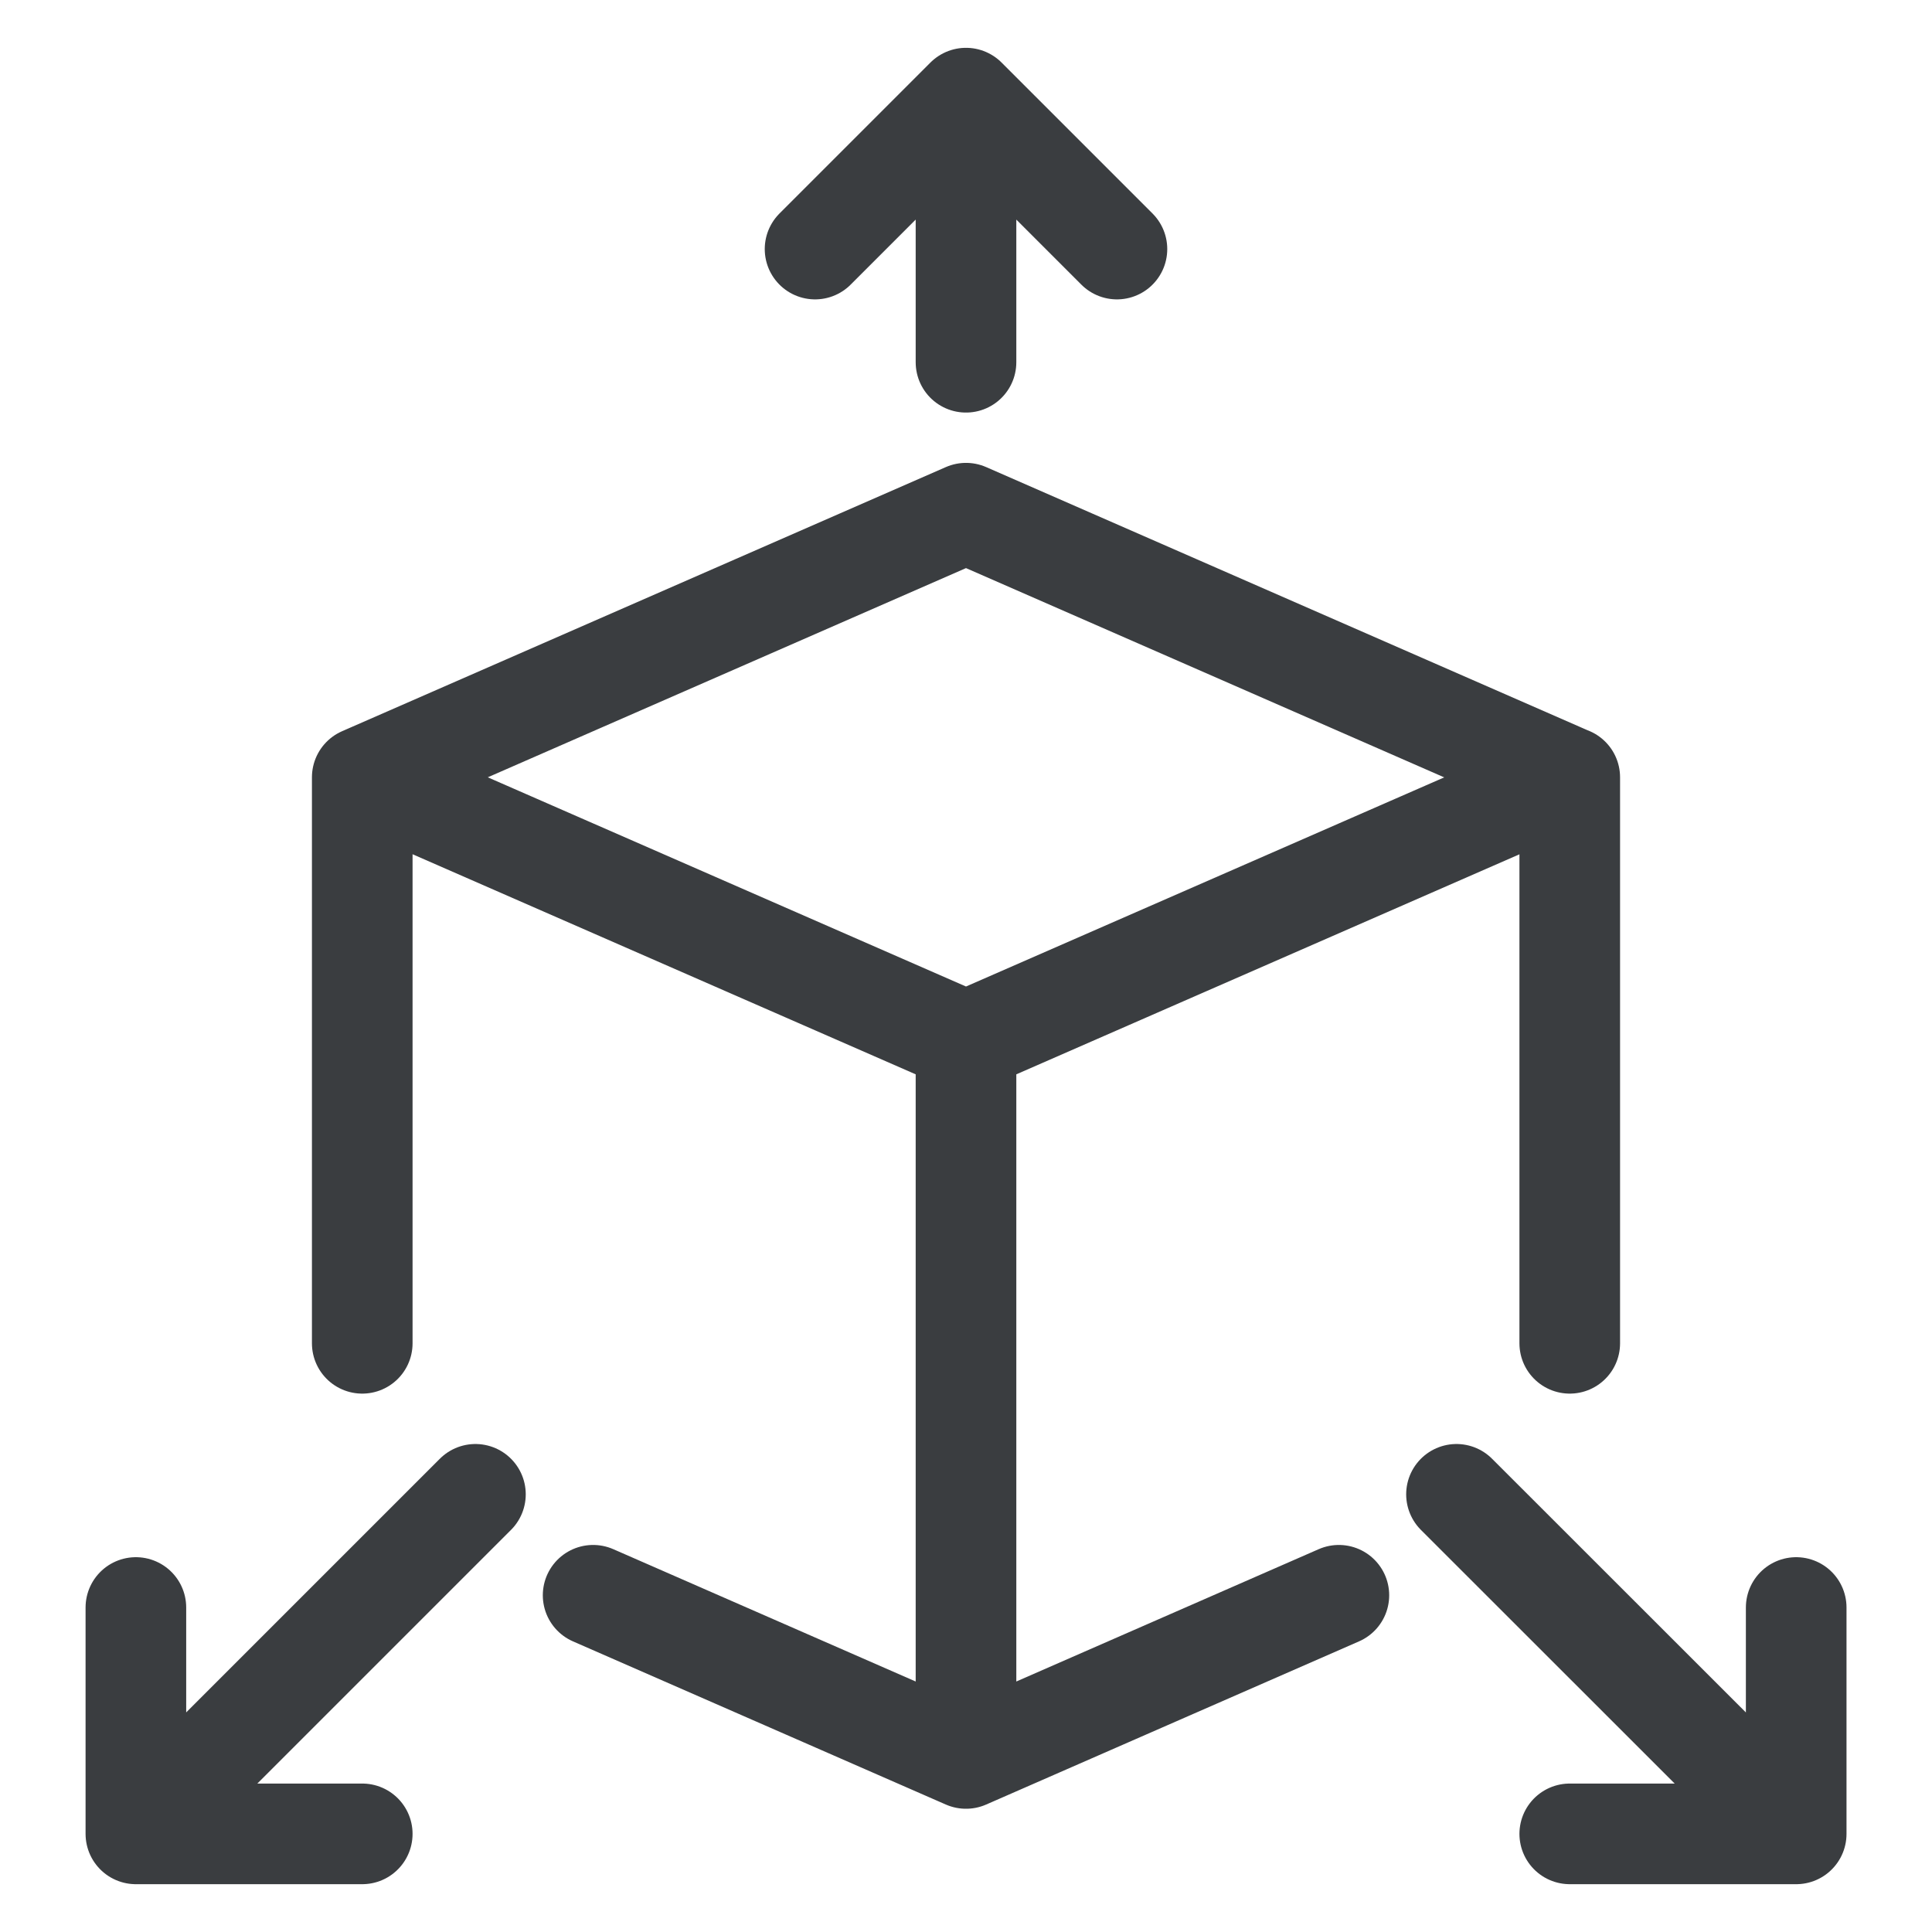 <svg viewBox="0 0 24 24" fill="none" xmlns="http://www.w3.org/2000/svg"><g clip-path="url(#a)" stroke="#3A3D40" stroke-width="1.25" stroke-linecap="round" stroke-linejoin="round"><path d="M12 6.375 4.5 9.656l7.5 3.281 7.5-3.28zM7.368 19.817 12 21.844M4.5 9.656v7.031M12 12.938v8.906M10.125 3.094 12 1.219l1.875 1.875M1.688 19.969v2.812H4.5M1.688 22.781l4.218-4.218M16.632 19.817 12 21.844M19.5 9.656v7.031M22.313 19.969v2.812H19.5M22.313 22.781l-4.22-4.218M12 1.219V4.5"/></g><defs><clipPath id="a"><path d="M0 0h24v24H0z"/></clipPath></defs></svg>